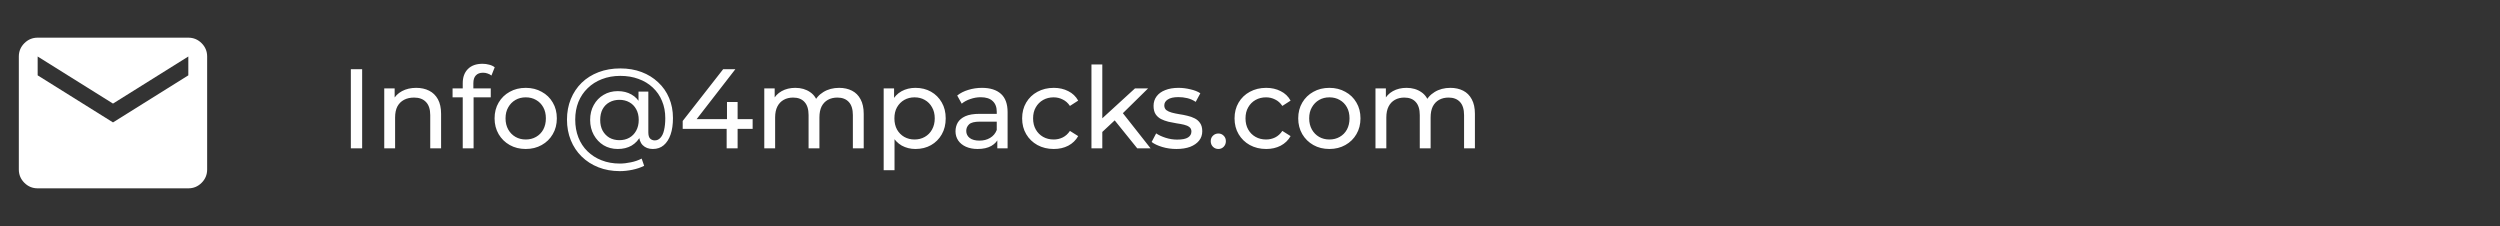 <svg width="177" height="16" viewBox="0 0 177 16" fill="none" xmlns="http://www.w3.org/2000/svg">
<rect x="0" y="0" width="177" height="16" fill="#333333" stroke="none"/>
<path d="M2.666 13.334C2.3 13.334 1.986 13.203 1.725 12.942C1.464 12.681 1.333 12.367 1.333 12V4C1.333 3.634 1.464 3.32 1.725 3.059C1.986 2.798 2.3 2.667 2.666 2.667H13.333C13.7 2.667 14.014 2.798 14.275 3.059C14.536 3.32 14.667 3.634 14.666 4V12C14.666 12.367 14.536 12.681 14.275 12.942C14.014 13.204 13.7 13.334 13.333 13.334H2.666ZM8 8.667L13.333 5.334V4L8 7.334L2.666 4V5.334L8 8.667Z" fill="white"/>
<path d="M24.84 10.5V4.9H25.64V10.5H24.84ZM29.469 6.22C29.815 6.22 30.119 6.287 30.381 6.42C30.647 6.553 30.855 6.756 31.005 7.028C31.154 7.3 31.229 7.644 31.229 8.06V10.5H30.461V8.148C30.461 7.737 30.359 7.428 30.157 7.22C29.959 7.012 29.679 6.908 29.317 6.908C29.045 6.908 28.807 6.961 28.605 7.068C28.402 7.175 28.245 7.332 28.133 7.54C28.026 7.748 27.973 8.007 27.973 8.316V10.5H27.205V6.26H27.941V7.404L27.821 7.1C27.959 6.823 28.173 6.607 28.461 6.452C28.749 6.297 29.085 6.22 29.469 6.22ZM32.762 10.5V5.884C32.762 5.468 32.882 5.137 33.122 4.892C33.367 4.641 33.714 4.516 34.162 4.516C34.327 4.516 34.484 4.537 34.634 4.58C34.788 4.617 34.919 4.679 35.026 4.764L34.794 5.348C34.714 5.284 34.623 5.236 34.522 5.204C34.42 5.167 34.314 5.148 34.202 5.148C33.978 5.148 33.807 5.212 33.69 5.34C33.572 5.463 33.514 5.647 33.514 5.892V6.46L33.53 6.812V10.5H32.762ZM32.042 6.892V6.26H34.746V6.892H32.042ZM37.224 10.548C36.797 10.548 36.418 10.455 36.088 10.268C35.757 10.081 35.496 9.825 35.304 9.5C35.112 9.169 35.016 8.796 35.016 8.38C35.016 7.959 35.112 7.585 35.304 7.26C35.496 6.935 35.757 6.681 36.088 6.5C36.418 6.313 36.797 6.22 37.224 6.22C37.645 6.22 38.021 6.313 38.352 6.5C38.688 6.681 38.949 6.935 39.136 7.26C39.328 7.58 39.424 7.953 39.424 8.38C39.424 8.801 39.328 9.175 39.136 9.5C38.949 9.825 38.688 10.081 38.352 10.268C38.021 10.455 37.645 10.548 37.224 10.548ZM37.224 9.876C37.496 9.876 37.738 9.815 37.952 9.692C38.17 9.569 38.341 9.396 38.464 9.172C38.586 8.943 38.648 8.679 38.648 8.38C38.648 8.076 38.586 7.815 38.464 7.596C38.341 7.372 38.17 7.199 37.952 7.076C37.738 6.953 37.496 6.892 37.224 6.892C36.952 6.892 36.709 6.953 36.496 7.076C36.282 7.199 36.112 7.372 35.984 7.596C35.856 7.815 35.792 8.076 35.792 8.38C35.792 8.679 35.856 8.943 35.984 9.172C36.112 9.396 36.282 9.569 36.496 9.692C36.709 9.815 36.952 9.876 37.224 9.876ZM43.886 12.116C43.331 12.116 42.825 12.025 42.366 11.844C41.907 11.663 41.513 11.409 41.182 11.084C40.851 10.759 40.595 10.375 40.414 9.932C40.233 9.484 40.142 8.996 40.142 8.468C40.142 7.94 40.233 7.455 40.414 7.012C40.595 6.569 40.851 6.185 41.182 5.86C41.518 5.535 41.918 5.284 42.382 5.108C42.846 4.932 43.358 4.844 43.918 4.844C44.467 4.844 44.968 4.929 45.422 5.1C45.875 5.271 46.267 5.513 46.598 5.828C46.934 6.137 47.193 6.508 47.374 6.94C47.555 7.367 47.646 7.839 47.646 8.356C47.646 8.809 47.59 9.199 47.478 9.524C47.366 9.849 47.203 10.103 46.99 10.284C46.782 10.46 46.526 10.548 46.222 10.548C45.923 10.548 45.683 10.457 45.502 10.276C45.326 10.095 45.238 9.836 45.238 9.5V8.956L45.278 8.468L45.206 7.548V6.484H45.902V9.364C45.902 9.577 45.944 9.727 46.03 9.812C46.12 9.897 46.23 9.94 46.358 9.94C46.513 9.94 46.646 9.879 46.758 9.756C46.875 9.633 46.961 9.455 47.014 9.22C47.072 8.98 47.102 8.695 47.102 8.364C47.102 7.916 47.025 7.511 46.87 7.148C46.721 6.78 46.502 6.463 46.214 6.196C45.931 5.929 45.595 5.727 45.206 5.588C44.822 5.444 44.392 5.372 43.918 5.372C43.443 5.372 43.008 5.449 42.614 5.604C42.224 5.753 41.889 5.967 41.606 6.244C41.323 6.516 41.105 6.841 40.95 7.22C40.8 7.599 40.726 8.015 40.726 8.468C40.726 8.927 40.8 9.348 40.95 9.732C41.099 10.111 41.312 10.436 41.59 10.708C41.873 10.985 42.206 11.199 42.59 11.348C42.979 11.503 43.411 11.58 43.886 11.58C44.131 11.58 44.39 11.551 44.662 11.492C44.934 11.439 45.19 11.351 45.43 11.228L45.606 11.74C45.361 11.863 45.083 11.956 44.774 12.02C44.465 12.084 44.169 12.116 43.886 12.116ZM43.742 10.548C43.363 10.548 43.027 10.46 42.734 10.284C42.441 10.103 42.209 9.857 42.038 9.548C41.867 9.239 41.782 8.887 41.782 8.492C41.782 8.092 41.867 7.74 42.038 7.436C42.209 7.127 42.441 6.887 42.734 6.716C43.027 6.54 43.363 6.452 43.742 6.452C44.11 6.452 44.432 6.532 44.71 6.692C44.987 6.847 45.203 7.076 45.358 7.38C45.518 7.684 45.598 8.055 45.598 8.492C45.598 8.929 45.52 9.3 45.366 9.604C45.211 9.908 44.995 10.143 44.718 10.308C44.441 10.468 44.115 10.548 43.742 10.548ZM43.854 9.924C44.115 9.924 44.347 9.868 44.55 9.756C44.758 9.639 44.92 9.473 45.038 9.26C45.16 9.041 45.222 8.785 45.222 8.492C45.222 8.193 45.16 7.937 45.038 7.724C44.92 7.511 44.758 7.348 44.55 7.236C44.347 7.124 44.115 7.068 43.854 7.068C43.587 7.068 43.35 7.127 43.142 7.244C42.939 7.356 42.779 7.519 42.662 7.732C42.55 7.945 42.494 8.199 42.494 8.492C42.494 8.78 42.55 9.031 42.662 9.244C42.779 9.457 42.939 9.625 43.142 9.748C43.35 9.865 43.587 9.924 43.854 9.924ZM48.335 9.124V8.564L51.199 4.9H52.063L49.223 8.564L48.815 8.436H53.287V9.124H48.335ZM51.447 10.5V9.124L51.471 8.436V7.22H52.223V10.5H51.447ZM59.415 6.22C59.756 6.22 60.057 6.287 60.319 6.42C60.58 6.553 60.783 6.756 60.927 7.028C61.076 7.3 61.151 7.644 61.151 8.06V10.5H60.383V8.148C60.383 7.737 60.287 7.428 60.095 7.22C59.903 7.012 59.633 6.908 59.287 6.908C59.031 6.908 58.807 6.961 58.615 7.068C58.423 7.175 58.273 7.332 58.167 7.54C58.066 7.748 58.015 8.007 58.015 8.316V10.5H57.247V8.148C57.247 7.737 57.151 7.428 56.959 7.22C56.772 7.012 56.503 6.908 56.151 6.908C55.9 6.908 55.679 6.961 55.487 7.068C55.295 7.175 55.145 7.332 55.039 7.54C54.932 7.748 54.879 8.007 54.879 8.316V10.5H54.111V6.26H54.847V7.388L54.727 7.1C54.86 6.823 55.066 6.607 55.343 6.452C55.62 6.297 55.943 6.22 56.311 6.22C56.716 6.22 57.066 6.321 57.359 6.524C57.652 6.721 57.844 7.023 57.935 7.428L57.623 7.3C57.751 6.975 57.975 6.713 58.295 6.516C58.615 6.319 58.988 6.22 59.415 6.22ZM64.812 10.548C64.46 10.548 64.137 10.468 63.844 10.308C63.556 10.143 63.324 9.9 63.148 9.58C62.977 9.26 62.892 8.86 62.892 8.38C62.892 7.9 62.975 7.5 63.14 7.18C63.311 6.86 63.54 6.62 63.828 6.46C64.121 6.3 64.449 6.22 64.812 6.22C65.228 6.22 65.596 6.311 65.916 6.492C66.236 6.673 66.489 6.927 66.676 7.252C66.863 7.572 66.956 7.948 66.956 8.38C66.956 8.812 66.863 9.191 66.676 9.516C66.489 9.841 66.236 10.095 65.916 10.276C65.596 10.457 65.228 10.548 64.812 10.548ZM62.564 12.052V6.26H63.3V7.404L63.252 8.388L63.332 9.372V12.052H62.564ZM64.748 9.876C65.02 9.876 65.263 9.815 65.476 9.692C65.695 9.569 65.865 9.396 65.988 9.172C66.116 8.943 66.18 8.679 66.18 8.38C66.18 8.076 66.116 7.815 65.988 7.596C65.865 7.372 65.695 7.199 65.476 7.076C65.263 6.953 65.02 6.892 64.748 6.892C64.481 6.892 64.239 6.953 64.02 7.076C63.807 7.199 63.636 7.372 63.508 7.596C63.385 7.815 63.324 8.076 63.324 8.38C63.324 8.679 63.385 8.943 63.508 9.172C63.636 9.396 63.807 9.569 64.02 9.692C64.239 9.815 64.481 9.876 64.748 9.876ZM70.61 10.5V9.604L70.57 9.436V7.908C70.57 7.583 70.474 7.332 70.282 7.156C70.095 6.975 69.813 6.884 69.434 6.884C69.183 6.884 68.938 6.927 68.698 7.012C68.458 7.092 68.255 7.201 68.09 7.34L67.77 6.764C67.989 6.588 68.25 6.455 68.554 6.364C68.863 6.268 69.186 6.22 69.522 6.22C70.103 6.22 70.551 6.361 70.866 6.644C71.181 6.927 71.338 7.359 71.338 7.94V10.5H70.61ZM69.218 10.548C68.903 10.548 68.626 10.495 68.386 10.388C68.151 10.281 67.97 10.135 67.842 9.948C67.714 9.756 67.65 9.54 67.65 9.3C67.65 9.071 67.703 8.863 67.81 8.676C67.922 8.489 68.101 8.34 68.346 8.228C68.597 8.116 68.933 8.06 69.354 8.06H70.698V8.612H69.386C69.002 8.612 68.743 8.676 68.61 8.804C68.477 8.932 68.41 9.087 68.41 9.268C68.41 9.476 68.493 9.644 68.658 9.772C68.823 9.895 69.053 9.956 69.346 9.956C69.634 9.956 69.885 9.892 70.098 9.764C70.317 9.636 70.474 9.449 70.57 9.204L70.722 9.732C70.621 9.983 70.442 10.183 70.186 10.332C69.93 10.476 69.607 10.548 69.218 10.548ZM74.607 10.548C74.175 10.548 73.789 10.455 73.447 10.268C73.111 10.081 72.847 9.825 72.655 9.5C72.463 9.175 72.367 8.801 72.367 8.38C72.367 7.959 72.463 7.585 72.655 7.26C72.847 6.935 73.111 6.681 73.447 6.5C73.789 6.313 74.175 6.22 74.607 6.22C74.991 6.22 75.333 6.297 75.631 6.452C75.935 6.601 76.17 6.825 76.335 7.124L75.751 7.5C75.613 7.292 75.442 7.14 75.239 7.044C75.042 6.943 74.829 6.892 74.599 6.892C74.322 6.892 74.074 6.953 73.855 7.076C73.637 7.199 73.463 7.372 73.335 7.596C73.207 7.815 73.143 8.076 73.143 8.38C73.143 8.684 73.207 8.948 73.335 9.172C73.463 9.396 73.637 9.569 73.855 9.692C74.074 9.815 74.322 9.876 74.599 9.876C74.829 9.876 75.042 9.828 75.239 9.732C75.442 9.631 75.613 9.476 75.751 9.268L76.335 9.636C76.17 9.929 75.935 10.156 75.631 10.316C75.333 10.471 74.991 10.548 74.607 10.548ZM77.899 9.476L77.915 8.492L80.355 6.26H81.283L79.411 8.1L78.995 8.452L77.899 9.476ZM77.275 10.5V4.564H78.043V10.5H77.275ZM80.515 10.5L78.851 8.436L79.347 7.82L81.459 10.5H80.515ZM83.288 10.548C82.936 10.548 82.6 10.5 82.28 10.404C81.965 10.308 81.717 10.191 81.536 10.052L81.856 9.444C82.037 9.567 82.261 9.671 82.528 9.756C82.794 9.841 83.066 9.884 83.344 9.884C83.701 9.884 83.957 9.833 84.112 9.732C84.272 9.631 84.352 9.489 84.352 9.308C84.352 9.175 84.304 9.071 84.208 8.996C84.112 8.921 83.984 8.865 83.824 8.828C83.669 8.791 83.496 8.759 83.304 8.732C83.112 8.7 82.92 8.663 82.728 8.62C82.536 8.572 82.36 8.508 82.2 8.428C82.04 8.343 81.912 8.228 81.816 8.084C81.72 7.935 81.672 7.737 81.672 7.492C81.672 7.236 81.744 7.012 81.888 6.82C82.032 6.628 82.234 6.481 82.496 6.38C82.762 6.273 83.077 6.22 83.44 6.22C83.717 6.22 83.997 6.255 84.28 6.324C84.568 6.388 84.802 6.481 84.984 6.604L84.656 7.212C84.464 7.084 84.264 6.996 84.056 6.948C83.848 6.9 83.64 6.876 83.432 6.876C83.096 6.876 82.845 6.932 82.68 7.044C82.514 7.151 82.432 7.289 82.432 7.46C82.432 7.604 82.48 7.716 82.576 7.796C82.677 7.871 82.805 7.929 82.96 7.972C83.12 8.015 83.296 8.052 83.488 8.084C83.68 8.111 83.872 8.148 84.064 8.196C84.256 8.239 84.429 8.3 84.584 8.38C84.744 8.46 84.872 8.572 84.968 8.716C85.069 8.86 85.12 9.052 85.12 9.292C85.12 9.548 85.045 9.769 84.896 9.956C84.746 10.143 84.536 10.289 84.264 10.396C83.992 10.497 83.666 10.548 83.288 10.548ZM86.264 10.548C86.114 10.548 85.986 10.497 85.88 10.396C85.773 10.289 85.72 10.156 85.72 9.996C85.72 9.836 85.773 9.705 85.88 9.604C85.986 9.503 86.114 9.452 86.264 9.452C86.408 9.452 86.53 9.503 86.632 9.604C86.738 9.705 86.792 9.836 86.792 9.996C86.792 10.156 86.738 10.289 86.632 10.396C86.53 10.497 86.408 10.548 86.264 10.548ZM89.646 10.548C89.214 10.548 88.828 10.455 88.486 10.268C88.15 10.081 87.886 9.825 87.694 9.5C87.502 9.175 87.406 8.801 87.406 8.38C87.406 7.959 87.502 7.585 87.694 7.26C87.886 6.935 88.15 6.681 88.486 6.5C88.828 6.313 89.214 6.22 89.646 6.22C90.03 6.22 90.372 6.297 90.67 6.452C90.974 6.601 91.209 6.825 91.374 7.124L90.79 7.5C90.652 7.292 90.481 7.14 90.278 7.044C90.081 6.943 89.868 6.892 89.638 6.892C89.361 6.892 89.113 6.953 88.894 7.076C88.676 7.199 88.502 7.372 88.374 7.596C88.246 7.815 88.182 8.076 88.182 8.38C88.182 8.684 88.246 8.948 88.374 9.172C88.502 9.396 88.676 9.569 88.894 9.692C89.113 9.815 89.361 9.876 89.638 9.876C89.868 9.876 90.081 9.828 90.278 9.732C90.481 9.631 90.652 9.476 90.79 9.268L91.374 9.636C91.209 9.929 90.974 10.156 90.67 10.316C90.372 10.471 90.03 10.548 89.646 10.548ZM94.122 10.548C93.695 10.548 93.317 10.455 92.986 10.268C92.656 10.081 92.394 9.825 92.202 9.5C92.01 9.169 91.914 8.796 91.914 8.38C91.914 7.959 92.01 7.585 92.202 7.26C92.394 6.935 92.656 6.681 92.986 6.5C93.317 6.313 93.695 6.22 94.122 6.22C94.543 6.22 94.919 6.313 95.25 6.5C95.586 6.681 95.847 6.935 96.034 7.26C96.226 7.58 96.322 7.953 96.322 8.38C96.322 8.801 96.226 9.175 96.034 9.5C95.847 9.825 95.586 10.081 95.25 10.268C94.919 10.455 94.543 10.548 94.122 10.548ZM94.122 9.876C94.394 9.876 94.637 9.815 94.85 9.692C95.069 9.569 95.24 9.396 95.362 9.172C95.485 8.943 95.546 8.679 95.546 8.38C95.546 8.076 95.485 7.815 95.362 7.596C95.24 7.372 95.069 7.199 94.85 7.076C94.637 6.953 94.394 6.892 94.122 6.892C93.85 6.892 93.608 6.953 93.394 7.076C93.181 7.199 93.01 7.372 92.882 7.596C92.754 7.815 92.69 8.076 92.69 8.38C92.69 8.679 92.754 8.943 92.882 9.172C93.01 9.396 93.181 9.569 93.394 9.692C93.608 9.815 93.85 9.876 94.122 9.876ZM102.688 6.22C103.03 6.22 103.331 6.287 103.592 6.42C103.854 6.553 104.056 6.756 104.2 7.028C104.35 7.3 104.424 7.644 104.424 8.06V10.5H103.656V8.148C103.656 7.737 103.56 7.428 103.368 7.22C103.176 7.012 102.907 6.908 102.56 6.908C102.304 6.908 102.08 6.961 101.888 7.068C101.696 7.175 101.547 7.332 101.44 7.54C101.339 7.748 101.288 8.007 101.288 8.316V10.5H100.52V8.148C100.52 7.737 100.424 7.428 100.232 7.22C100.046 7.012 99.776 6.908 99.424 6.908C99.174 6.908 98.952 6.961 98.76 7.068C98.568 7.175 98.419 7.332 98.312 7.54C98.206 7.748 98.152 8.007 98.152 8.316V10.5H97.384V6.26H98.12V7.388L98 7.1C98.134 6.823 98.339 6.607 98.616 6.452C98.894 6.297 99.216 6.22 99.584 6.22C99.99 6.22 100.339 6.321 100.632 6.524C100.926 6.721 101.118 7.023 101.208 7.428L100.896 7.3C101.024 6.975 101.248 6.713 101.568 6.516C101.888 6.319 102.262 6.22 102.688 6.22Z" fill="white"/>
</svg>
